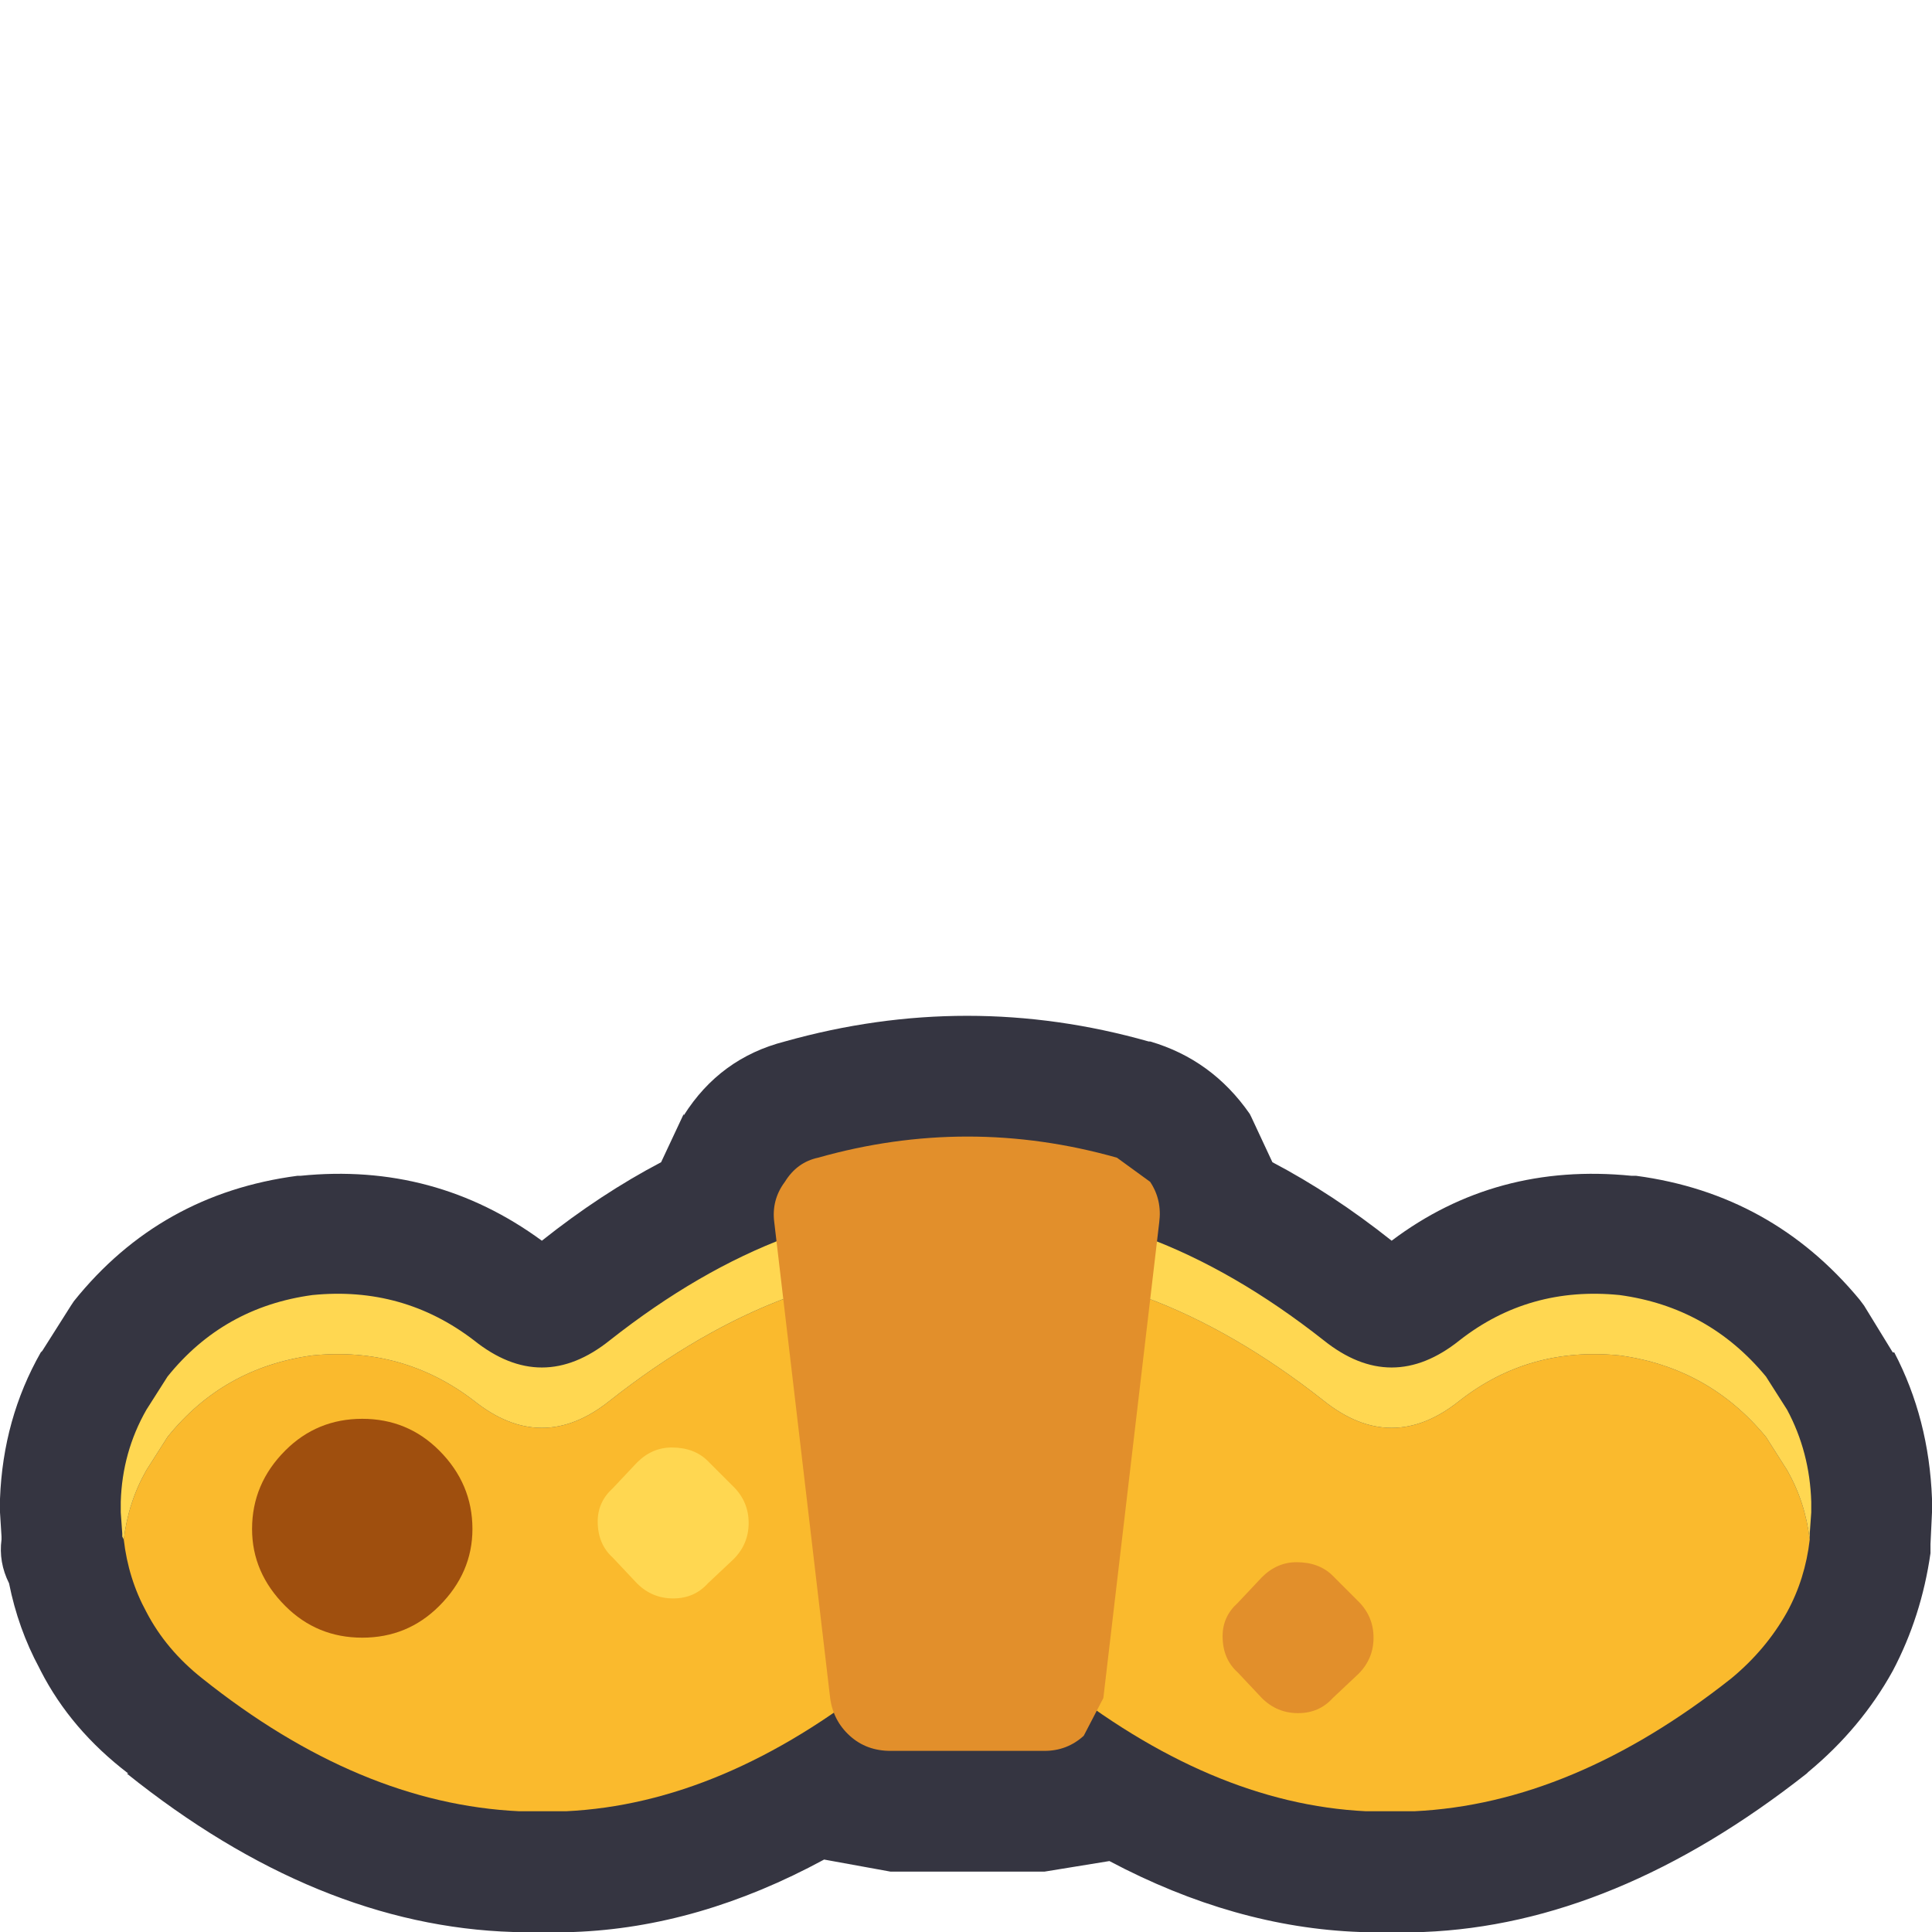 <svg width="64" height="64" xmlns="http://www.w3.org/2000/svg" xmlns:xlink="http://www.w3.org/1999/xlink">
  <defs/>
  <g>
    <path stroke="none" fill="#353541" d="M64 50.1 L63.95 51.15 63.95 51.45 Q63.65 53.55 62.7 55.35 61.65 57.25 59.9 58.7 L59.85 58.75 Q53.5 63.75 47.15 64 L45.05 64 Q40.9 63.85 36.75 61.65 L34.6 62 29.5 62 27.3 61.6 Q23.15 63.85 19 64 L17 64 Q10.5 63.8 4.2 58.75 L4.25 58.75 Q2.35 57.3 1.35 55.35 L1.3 55.25 Q0.6 53.95 0.3 52.45 -0.05 51.75 0.05 51 L0.05 50.9 0 50.1 0 49.75 0 49.65 Q0.1 47 1.35 44.8 L1.4 44.75 2.35 43.25 2.45 43.1 Q5.3 39.55 9.85 38.95 L9.95 38.95 Q14.4 38.5 17.95 41.1 19.9 39.55 21.9 38.5 L22.65 36.9 22.65 36.95 Q23.85 35.05 26 34.5 32.05 32.8 38.05 34.5 L38.1 34.5 Q40.15 35.1 41.4 36.9 L41.45 37 42.15 38.5 Q44.15 39.55 46.1 41.1 49.55 38.5 54.05 38.95 L54.2 38.95 Q58.7 39.55 61.6 43.05 L61.75 43.25 62.7 44.8 62.75 44.8 Q63.9 47 64 49.65 L64 49.75 64 50.1"/>
    <path stroke="none" fill="#FABA2D" d="M4.1 51 Q4.25 49.75 4.85 48.7 L5.55 47.6 Q7.4 45.3 10.35 44.9 13.35 44.6 15.7 46.4 17.95 48.2 20.2 46.4 26.1 41.75 32 42 37.95 41.75 43.85 46.4 46.1 48.2 48.35 46.4 50.65 44.6 53.65 44.9 56.6 45.3 58.5 47.6 L59.2 48.7 Q59.8 49.75 59.95 51 59.8 52.3 59.2 53.4 58.5 54.65 57.35 55.6 52.1 59.75 46.85 60 L45.25 60 Q40.1 59.75 34.9 55.6 L33.65 54.9 32 54.75 Q30.25 54.65 29.15 55.6 23.95 59.75 18.75 60 L17.2 60 Q11.9 59.75 6.7 55.6 5.5 54.65 4.85 53.4 4.25 52.3 4.1 51"/>
    <path stroke="none" fill="#FFD751" d="M4.1 51 L4.05 50.9 4.05 50.8 4 50.1 4 49.75 Q4.05 48.1 4.85 46.7 L5.55 45.6 Q7.4 43.3 10.35 42.9 13.35 42.6 15.7 44.4 17.95 46.2 20.2 44.4 26.1 39.75 32 40 37.95 39.75 43.85 44.4 46.1 46.2 48.35 44.4 50.65 42.6 53.65 42.9 56.6 43.3 58.5 45.6 L59.2 46.7 Q59.95 48.1 60 49.75 L60 50.1 59.95 50.8 59.95 50.9 59.95 51 Q59.8 49.75 59.2 48.7 L58.5 47.6 Q56.6 45.3 53.65 44.9 50.65 44.6 48.35 46.4 46.1 48.2 43.85 46.4 37.95 41.75 32 42 26.1 41.75 20.2 46.4 17.95 48.2 15.7 46.4 13.35 44.6 10.35 44.9 7.4 45.3 5.55 47.6 L4.85 48.7 Q4.25 49.75 4.1 51"/>
    <path stroke="none" fill="#E28F2B" d="M44.15 52.2 L45 53.05 Q45.5 53.55 45.5 54.25 45.5 54.95 45 55.45 L44.15 56.25 Q43.7 56.75 43 56.75 42.3 56.75 41.8 56.25 L41 55.4 Q40.5 54.95 40.5 54.2 40.5 53.55 41 53.1 L41.8 52.25 Q42.3 51.75 42.95 51.75 43.7 51.75 44.15 52.2"/>
    <path stroke="none" fill="#9F4F0E" d="M9.45 48.05 Q10.5 47 12 47 13.5 47 14.55 48.05 15.65 49.15 15.65 50.65 15.65 52.1 14.55 53.2 13.5 54.25 12 54.25 10.5 54.25 9.45 53.2 8.35 52.1 8.35 50.65 8.35 49.15 9.45 48.05"/>
    <path stroke="none" fill="#FFD751" d="M23.45 48.4 L24.3 49.25 Q24.8 49.75 24.8 50.45 24.8 51.15 24.3 51.65 L23.45 52.45 Q23 52.95 22.3 52.95 21.6 52.95 21.1 52.45 L20.3 51.6 Q19.8 51.15 19.8 50.4 19.8 49.75 20.3 49.3 L21.1 48.45 Q21.6 47.95 22.25 47.95 23 47.95 23.45 48.4"/>
    <path stroke="none" fill="#E28F2B" d="M38.4 40.5 L36.55 56.25 35.9 57.5 Q35.35 58 34.6 58 L29.5 58 Q28.7 58 28.15 57.5 27.6 57 27.5 56.25 L25.65 40.5 Q25.55 39.75 26 39.15 26.4 38.5 27.1 38.35 32.05 36.95 37 38.35 L38.1 39.15 Q38.5 39.75 38.4 40.5"/>
  </g>
</svg>